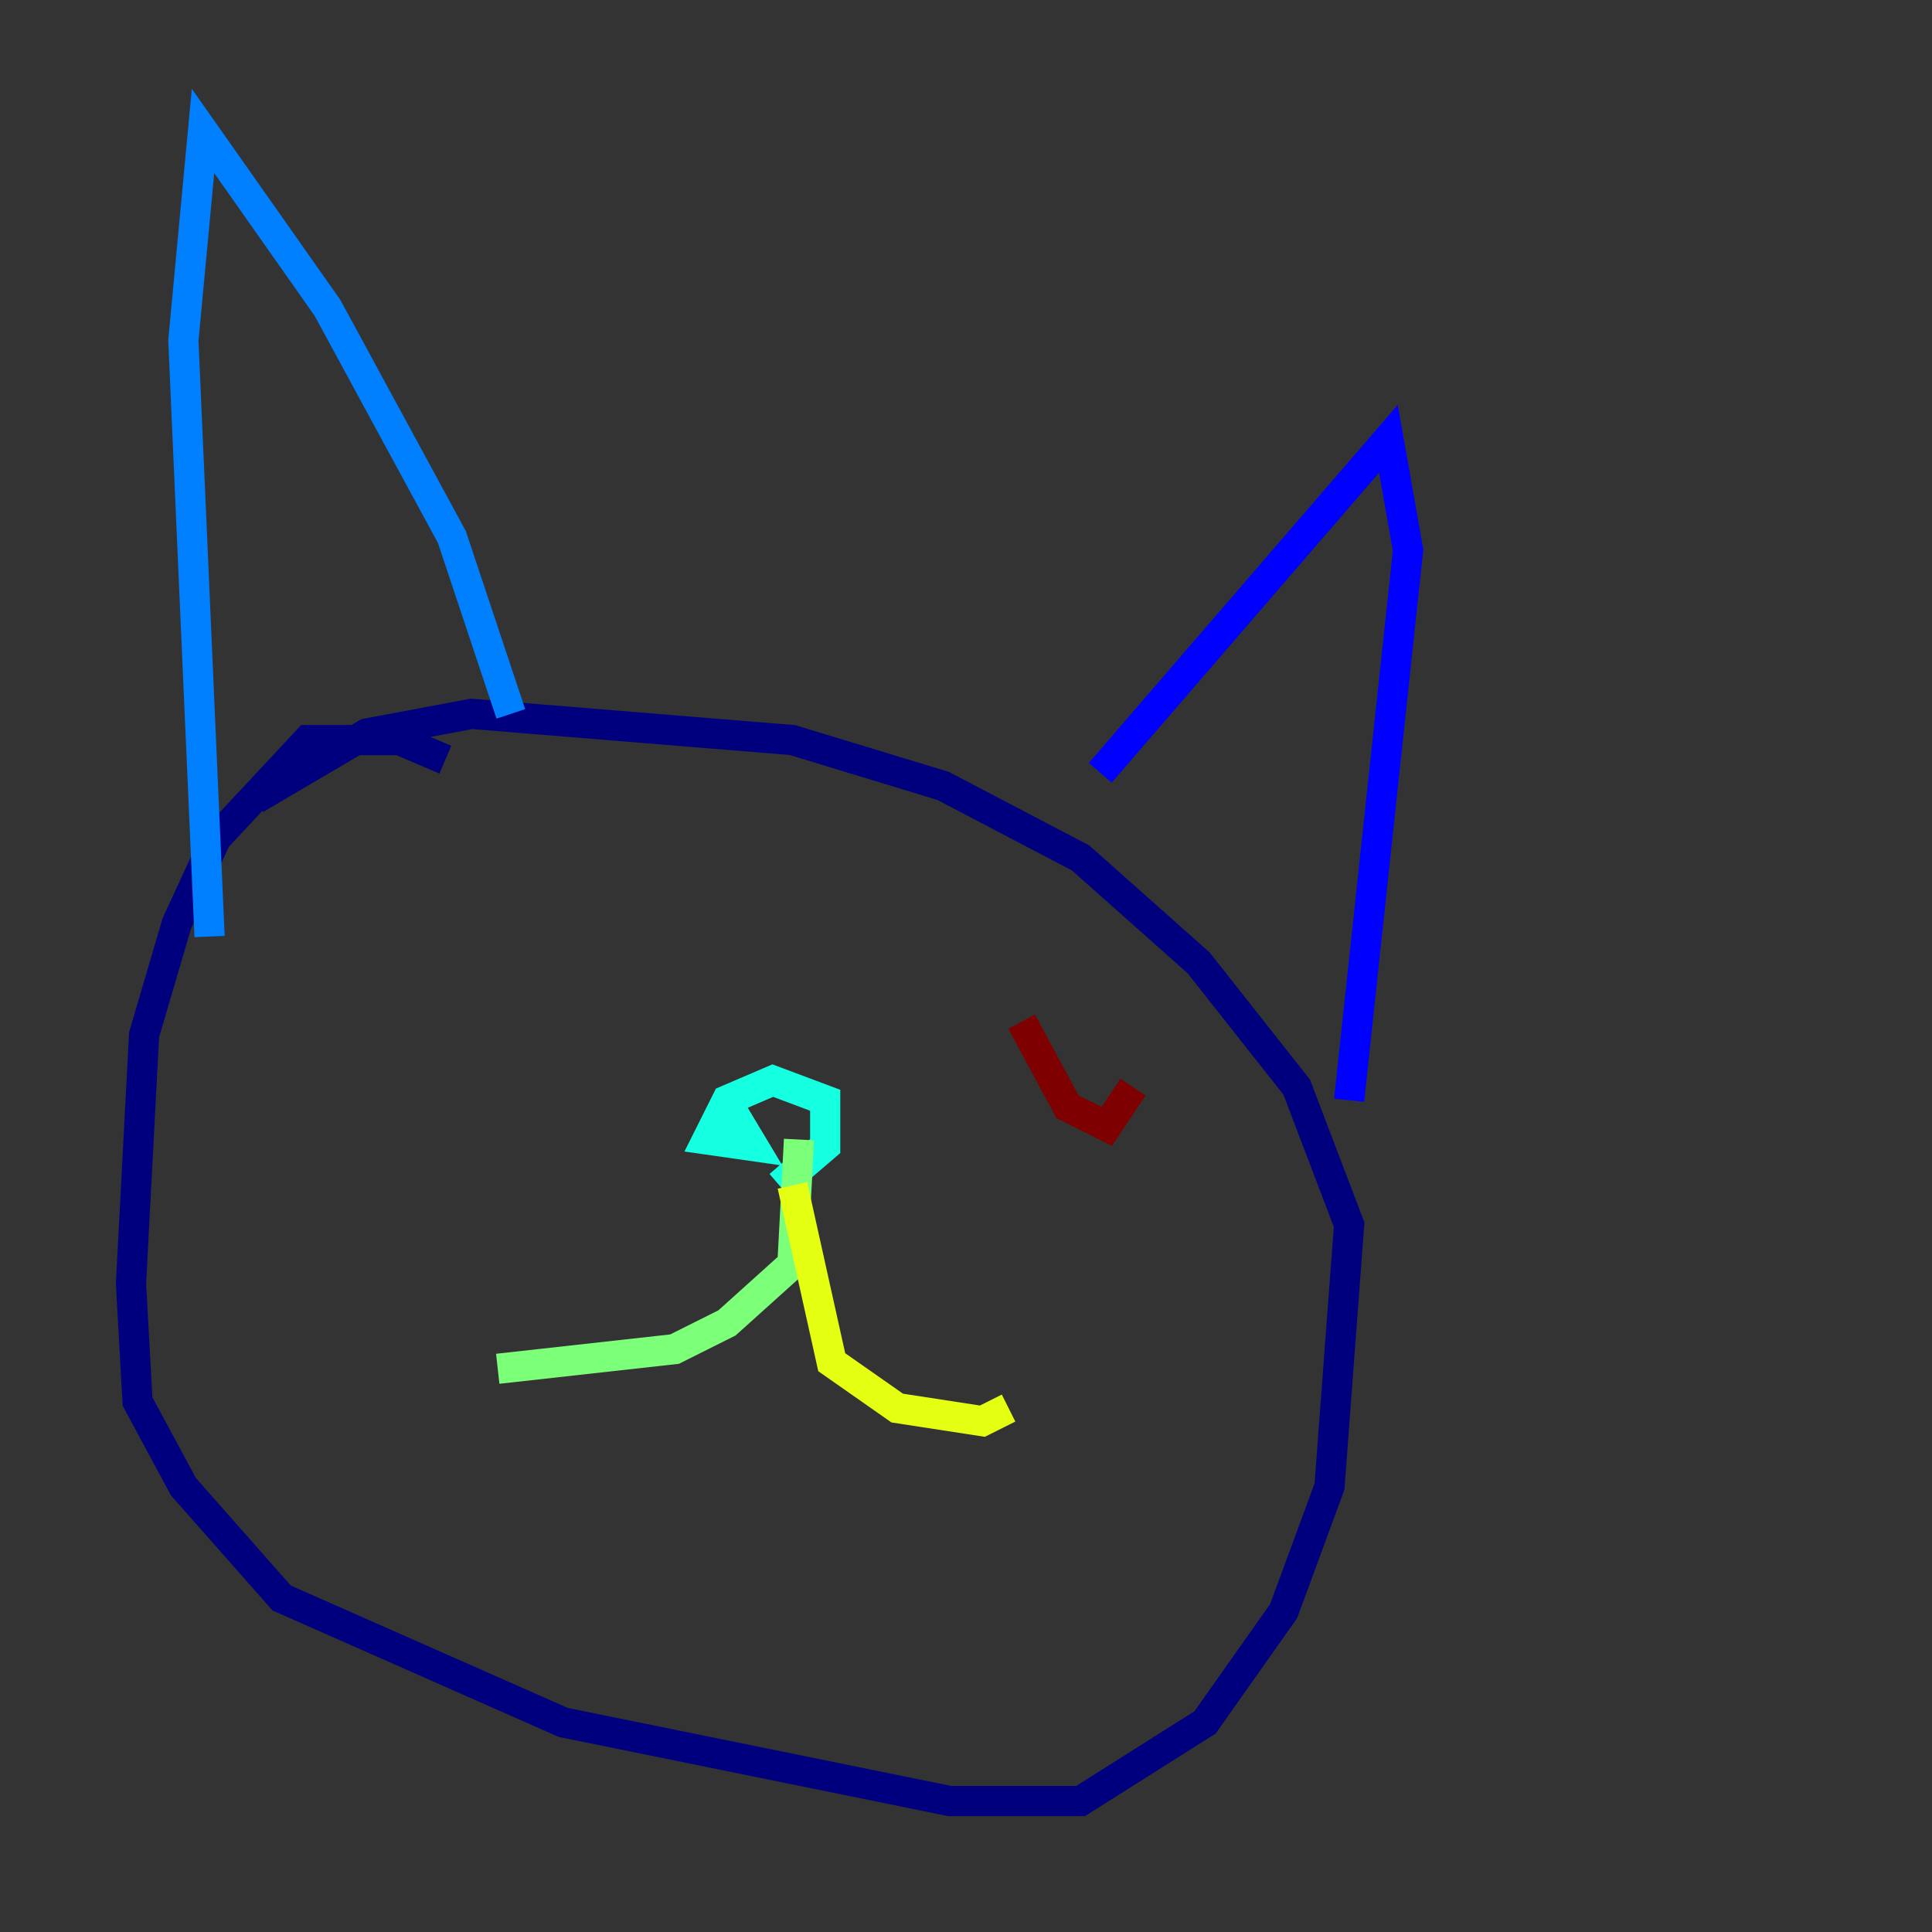 <?xml version="1.0" encoding="utf-8" ?>
<svg baseProfile="tiny" height="128" version="1.2" viewBox="0,0,128,128" width="128" xmlns="http://www.w3.org/2000/svg" xmlns:ev="http://www.w3.org/2001/xml-events" xmlns:xlink="http://www.w3.org/1999/xlink"><rect x="0" y="0" width="128" height="128" fill="#333333" stroke="none"/><defs /><polyline fill="none" points="29.505,50.332 26.468,49.031 20.393,49.031 14.319,55.539 11.715,61.18 9.546,68.556 8.678,85.044 9.112,92.854 12.149,98.495 18.658,105.871 37.315,114.115 62.915,119.322 71.593,119.322 79.837,114.115 85.044,106.739 88.081,98.495 89.383,81.139 85.912,72.027 79.403,63.783 71.593,56.841 62.481,52.068 52.502,49.031 31.241,47.295 24.298,48.597 16.922,52.936" stroke="#00007f" stroke-width="2" /><polyline fill="none" points="72.895,51.2 91.986,29.071 93.288,36.447 89.383,72.895" stroke="#0000ff" stroke-width="2" /><polyline fill="none" points="33.844,47.295 29.939,35.58 21.695,20.393 13.451,8.678 12.149,22.563 13.885,62.047" stroke="#0080ff" stroke-width="2" /><polyline fill="none" points="51.634,78.536 54.671,75.932 54.671,72.895 51.2,71.593 48.163,72.895 46.861,75.498 49.898,75.932 48.597,73.763" stroke="#15ffe1" stroke-width="2" /><polyline fill="none" points="52.936,75.498 52.502,83.742 48.163,87.647 44.691,89.383 32.976,90.685" stroke="#7cff79" stroke-width="2" /><polyline fill="none" points="52.502,78.536 55.105,90.251 59.444,93.288 65.085,94.156 66.82,93.288" stroke="#e4ff12" stroke-width="2" /><polyline fill="none" points="35.58,55.105 35.58,55.105" stroke="#ff9400" stroke-width="2" /><polyline fill="none" points="72.895,70.291 72.895,70.291" stroke="#ff1d00" stroke-width="2" /><polyline fill="none" points="67.688,67.688 70.725,73.329 73.329,74.63 75.064,72.027" stroke="#7f0000" stroke-width="2" /></svg>